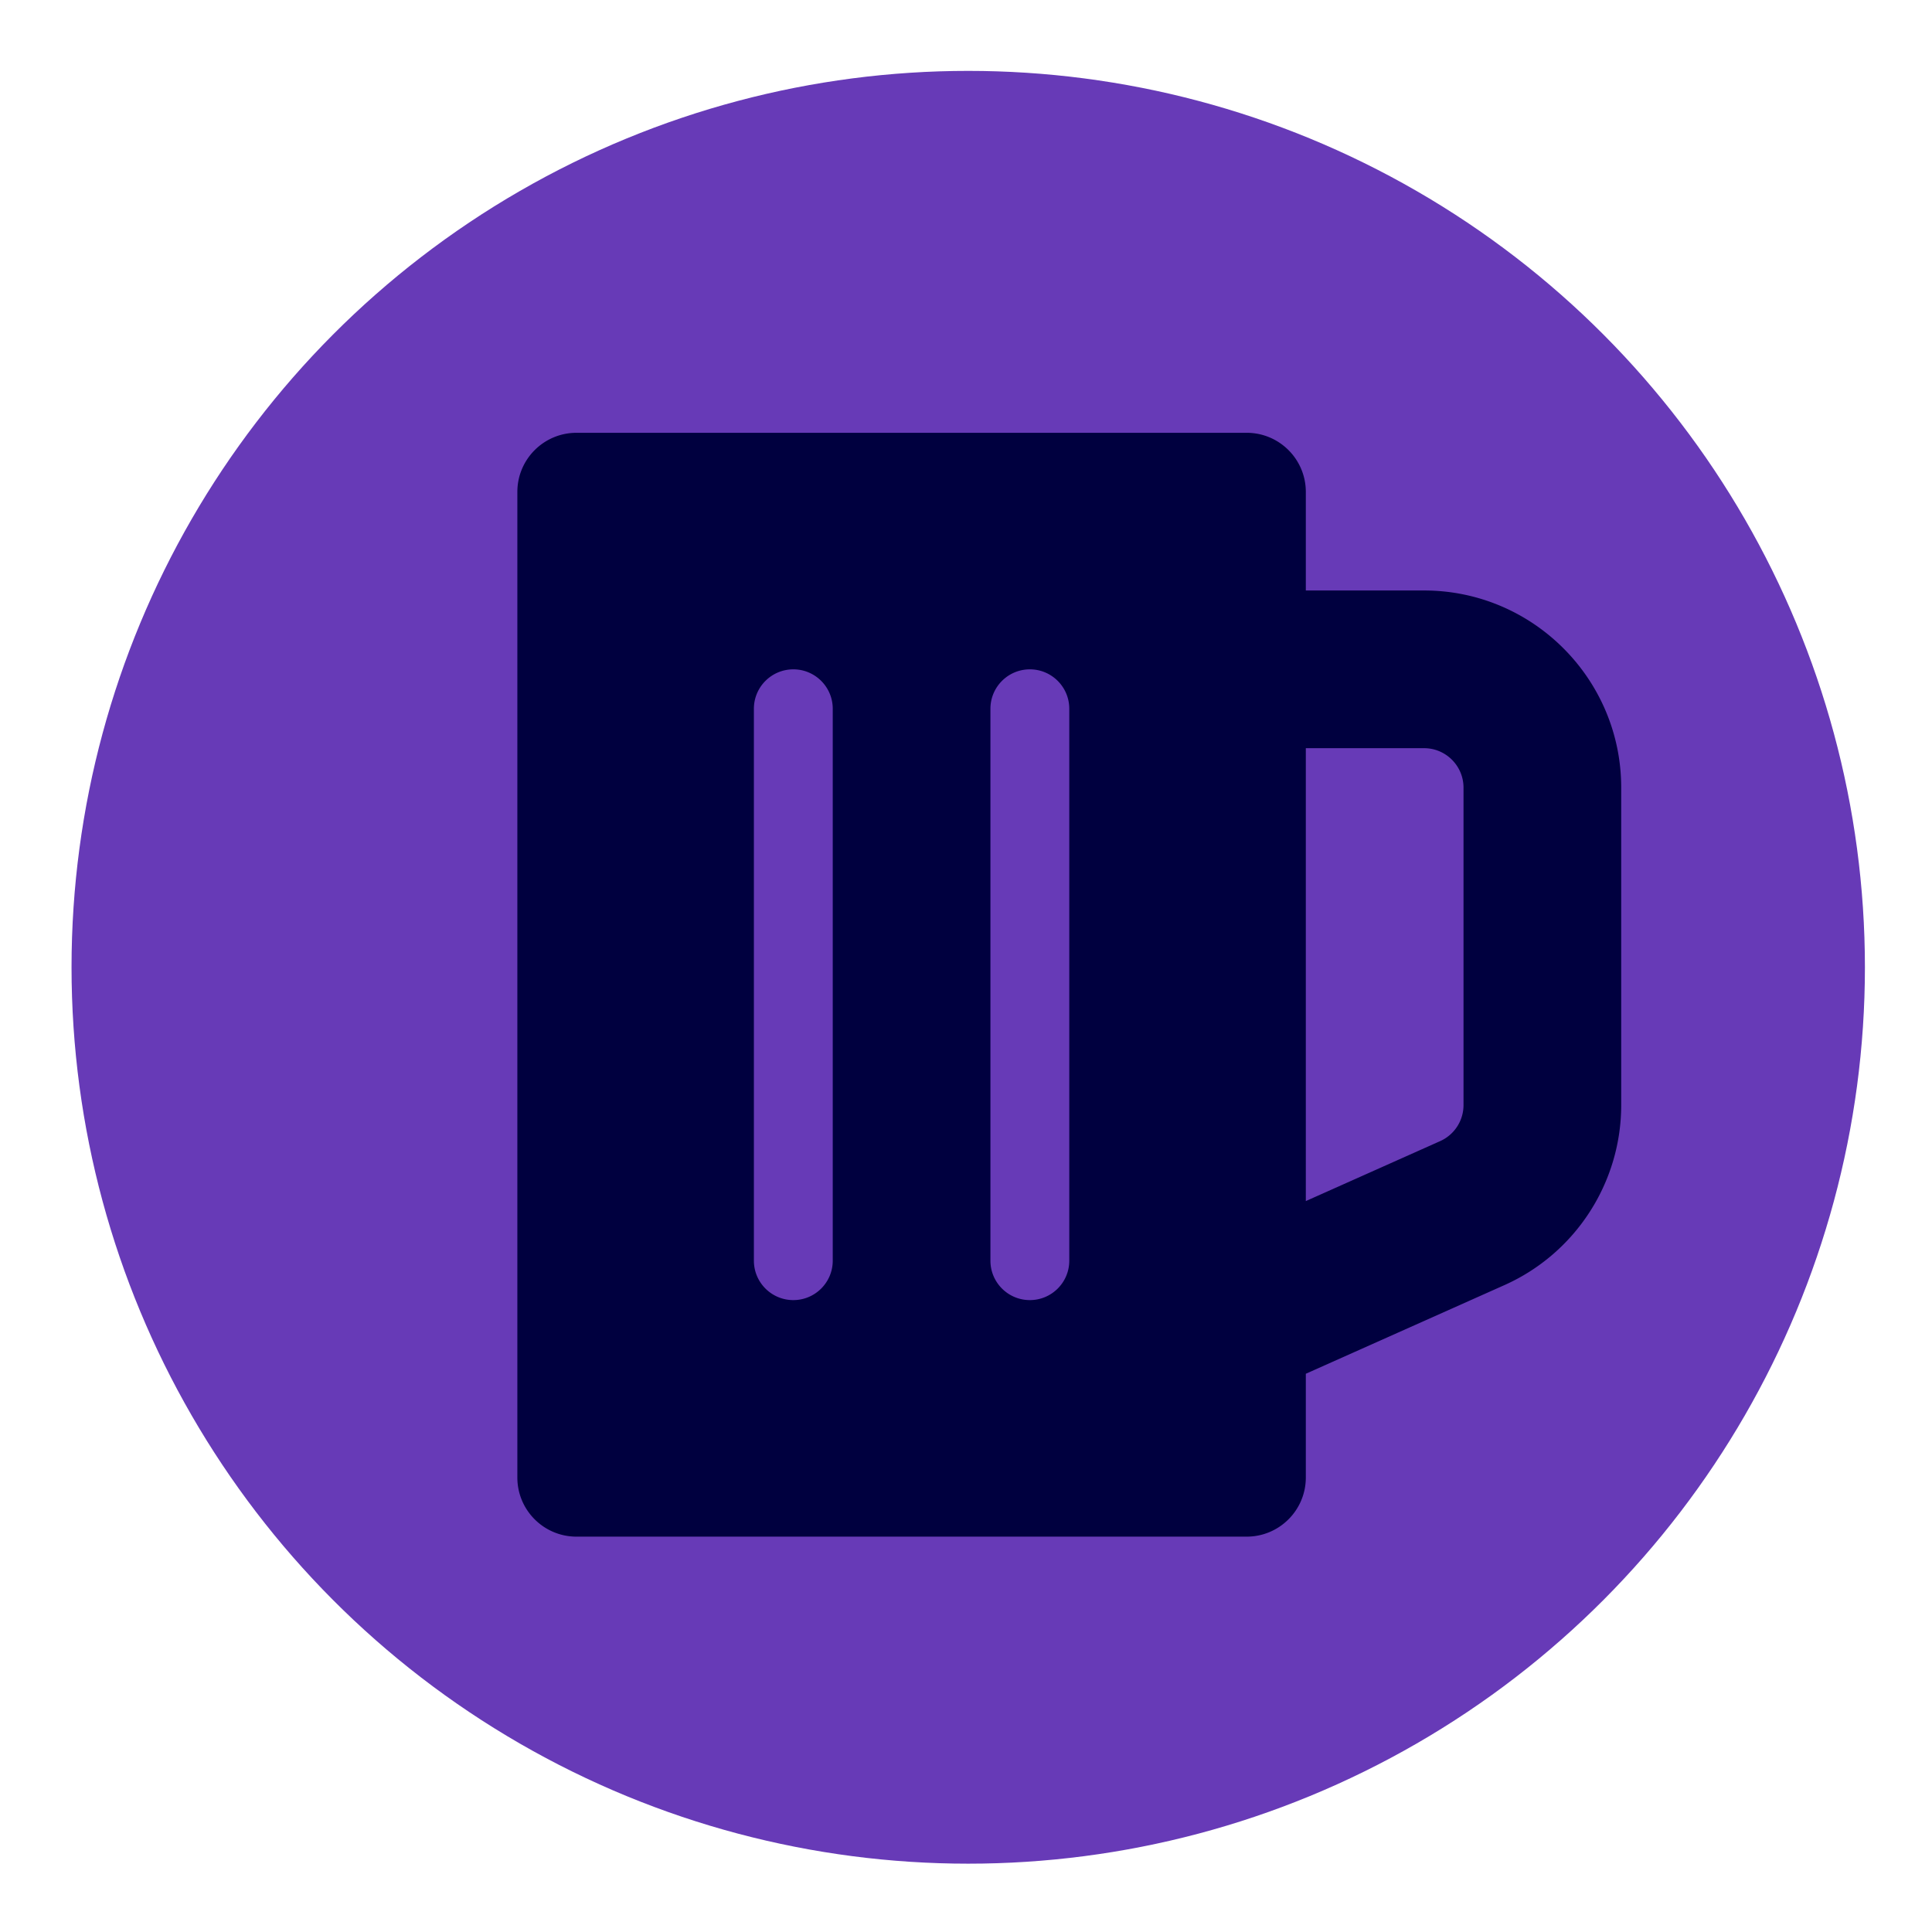 <?xml version="1.0" encoding="UTF-8" standalone="no"?>
<svg
   xmlns:dc="http://purl.org/dc/elements/1.1/"
   xmlns:cc="http://creativecommons.org/ns#"
   xmlns:rdf="http://www.w3.org/1999/02/22-rdf-syntax-ns#"
   xmlns:svg="http://www.w3.org/2000/svg"
   xmlns="http://www.w3.org/2000/svg"
   xmlns:sodipodi="http://sodipodi.sourceforge.net/DTD/sodipodi-0.dtd"
   xmlns:inkscape="http://www.inkscape.org/namespaces/inkscape"
   aria-hidden="true"
   focusable="false"
   data-prefix="fas"
   data-icon="beer"
   class="svg-inline--fa fa-beer fa-w-14"
   role="img"
   viewBox="0 0 500 500"
   version="1.1"
   id="svg4"
   sodipodi:docname="mybeer.recipes2.svg"
   inkscape:version="1.0.1 (3bc2e813f5, 2020-09-07)"
   width="500"
   height="500">
  <defs
     id="defs8" />
  <sodipodi:namedview
     pagecolor="#ffffff"
     bordercolor="#666666"
     borderopacity="1"
     objecttolerance="10"
     gridtolerance="10"
     guidetolerance="10"
     inkscape:pageopacity="0"
     inkscape:pageshadow="2"
     inkscape:window-width="3840"
     inkscape:window-height="1543"
     id="namedview6"
     showgrid="false"
     inkscape:zoom="0.71777344"
     inkscape:cx="-227.6997"
     inkscape:cy="330.68415"
     inkscape:window-x="0"
     inkscape:window-y="27"
     inkscape:window-maximized="1"
     inkscape:current-layer="svg4"
     inkscape:document-rotation="0" />
  <ellipse
     style="opacity:1;fill:#673ab7;fill-opacity:1;stroke:none;stroke-width:0.946;stroke-opacity:1"
     id="path935"
     cx="250.576"
     cy="250.331"
     rx="232.062"
     ry="231.986" />
  <path
     id="rect929"
     style="opacity:1;fill:#00003f;fill-opacity:1;stroke:none;stroke-width:0.817;stroke-opacity:1"
     d="m 149.196,112.009 c -8.452,0 -15.305,6.851 -15.305,15.303 V 382.379 c 0,8.452 6.853,15.303 15.305,15.303 h 173.445 c 8.452,0 15.305,-6.851 15.305,-15.303 v -26.853 l 51.399,-22.941 c 18.358,-8.194 30.222,-26.48 30.222,-46.584 v -82.169 c 0,-28.129 -22.884,-51.015 -51.013,-51.015 h -30.608 v -25.506 c 0,-8.452 -6.853,-15.303 -15.305,-15.303 z m 56.114,61.216 c 5.634,0 10.203,4.567 10.203,10.201 v 142.838 c 0,5.634 -4.569,10.201 -10.203,10.201 -5.634,0 -10.203,-4.567 -10.203,-10.201 V 183.427 c 0,-5.634 4.569,-10.201 10.203,-10.201 z m 61.216,0 c 5.634,0 10.203,4.567 10.203,10.201 v 142.838 c 0,5.634 -4.569,10.201 -10.203,10.201 -5.634,0 -10.203,-4.567 -10.203,-10.201 V 183.427 c 0,-5.634 4.569,-10.201 10.203,-10.201 z m 71.419,20.405 h 30.608 c 5.626,0 10.203,4.578 10.203,10.203 v 82.169 a 10.214,10.214 0 0 1 -6.045,9.318 l -34.766,15.517 z" />
</svg>
